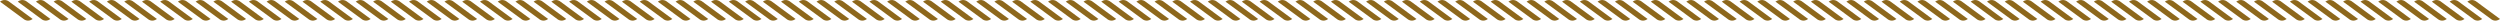 <?xml version="1.0" encoding="UTF-8"?>
<svg id="Layer_1" data-name="Layer 1" xmlns="http://www.w3.org/2000/svg" viewBox="0 0 1717.62 14.17">
  <defs>
    <style>
      .cls-1 {
        fill: #8d671b;
      }
    </style>
  </defs>
  <path class="cls-1" d="m942.83,13.05s2.79,2.53,6.24,0h0l-16.19-11.92s-2.82-2.53-6.26,0"/>
  <path class="cls-1" d="m930.64,13.05s2.79,2.53,6.24,0h0l-16.19-11.92s-2.82-2.53-6.26,0"/>
  <path class="cls-1" d="m918.45,13.05s2.79,2.53,6.24,0h0l-16.19-11.92s-2.82-2.53-6.26,0"/>
  <path class="cls-1" d="m906.26,13.05s2.79,2.53,6.24,0h0l-16.19-11.92s-2.82-2.53-6.26,0"/>
  <path class="cls-1" d="m894.07,13.05s2.79,2.53,6.24,0h0l-16.18-11.92s-2.82-2.53-6.26,0"/>
  <path class="cls-1" d="m881.6,13.05s2.79,2.53,6.24,0h0l-16.19-11.92s-2.82-2.53-6.26,0"/>
  <path class="cls-1" d="m869.41,13.05s2.79,2.53,6.24,0h0l-16.19-11.92s-2.82-2.53-6.26,0"/>
  <path class="cls-1" d="m1028.19,13.05s2.79,2.53,6.24,0h0l-16.18-11.92s-2.82-2.53-6.26,0"/>
  <path class="cls-1" d="m1016,13.05s2.79,2.53,6.24,0h0l-16.18-11.92s-2.82-2.53-6.26,0"/>
  <path class="cls-1" d="m1003.81,13.05s2.79,2.53,6.24,0h0l-16.18-11.92s-2.82-2.53-6.26,0"/>
  <path class="cls-1" d="m991.62,13.05s2.79,2.53,6.24,0h0l-16.18-11.92s-2.82-2.53-6.26,0"/>
  <path class="cls-1" d="m979.43,13.05s2.79,2.53,6.24,0h0l-16.18-11.92s-2.82-2.53-6.26,0"/>
  <path class="cls-1" d="m966.96,13.05s2.79,2.53,6.24,0h0l-16.18-11.92s-2.82-2.53-6.26,0"/>
  <path class="cls-1" d="m954.77,13.05s2.79,2.53,6.24,0h0l-16.18-11.92s-2.82-2.53-6.26,0"/>
  <path class="cls-1" d="m1113.8,13.05s2.79,2.53,6.24,0h0l-16.18-11.92s-2.82-2.53-6.26,0"/>
  <path class="cls-1" d="m1101.61,13.05s2.79,2.53,6.24,0h0l-16.18-11.92s-2.82-2.53-6.26,0"/>
  <path class="cls-1" d="m1089.42,13.05s2.79,2.53,6.24,0h0l-16.18-11.92s-2.82-2.53-6.26,0"/>
  <path class="cls-1" d="m1077.23,13.05s2.79,2.53,6.24,0h0l-16.18-11.92s-2.82-2.53-6.26,0"/>
  <path class="cls-1" d="m1065.04,13.05s2.79,2.53,6.24,0h0l-16.18-11.92s-2.82-2.53-6.26,0"/>
  <path class="cls-1" d="m1052.57,13.05s2.79,2.53,6.24,0h0l-16.18-11.92s-2.82-2.53-6.26,0"/>
  <path class="cls-1" d="m1040.38,13.05s2.79,2.53,6.24,0h0l-16.18-11.92s-2.82-2.53-6.26,0"/>
  <path class="cls-1" d="m1199.16,13.05s2.79,2.53,6.24,0h0l-16.18-11.92s-2.82-2.53-6.26,0"/>
  <path class="cls-1" d="m1186.97,13.05s2.79,2.53,6.24,0h0l-16.18-11.92s-2.82-2.53-6.26,0"/>
  <path class="cls-1" d="m1174.78,13.05s2.79,2.53,6.24,0h0l-16.18-11.92s-2.82-2.53-6.26,0"/>
  <path class="cls-1" d="m1162.59,13.05s2.79,2.53,6.24,0h0l-16.18-11.92s-2.82-2.53-6.26,0"/>
  <path class="cls-1" d="m1150.4,13.05s2.79,2.53,6.24,0h0l-16.18-11.92s-2.82-2.53-6.26,0"/>
  <path class="cls-1" d="m1137.93,13.05s2.79,2.53,6.24,0h0l-16.18-11.92s-2.82-2.53-6.26,0"/>
  <path class="cls-1" d="m1125.74,13.05s2.79,2.53,6.24,0h0l-16.18-11.92s-2.82-2.53-6.26,0"/>
  <path class="cls-1" d="m1284.76,13.05s2.79,2.53,6.24,0h0l-16.18-11.92s-2.82-2.53-6.26,0"/>
  <path class="cls-1" d="m1272.58,13.05s2.79,2.53,6.24,0h0l-16.18-11.92s-2.82-2.53-6.26,0"/>
  <path class="cls-1" d="m1260.39,13.05s2.79,2.53,6.24,0h0l-16.18-11.92s-2.82-2.53-6.26,0"/>
  <path class="cls-1" d="m1248.2,13.05s2.79,2.53,6.24,0h0l-16.18-11.92s-2.82-2.53-6.26,0"/>
  <path class="cls-1" d="m1236.01,13.05s2.79,2.53,6.24,0h0l-16.18-11.92s-2.82-2.53-6.26,0"/>
  <path class="cls-1" d="m1223.54,13.05s2.79,2.53,6.24,0h0l-16.18-11.92s-2.82-2.53-6.26,0"/>
  <path class="cls-1" d="m1211.35,13.05s2.79,2.53,6.24,0h0l-16.18-11.92s-2.82-2.53-6.26,0"/>
  <path class="cls-1" d="m1370.13,13.05s2.79,2.53,6.24,0h0l-16.18-11.92s-2.82-2.53-6.26,0"/>
  <path class="cls-1" d="m1357.94,13.05s2.79,2.53,6.24,0h0l-16.18-11.92s-2.82-2.53-6.26,0"/>
  <path class="cls-1" d="m1345.75,13.05s2.79,2.53,6.24,0h0l-16.18-11.92s-2.82-2.53-6.26,0"/>
  <path class="cls-1" d="m1333.56,13.05s2.79,2.53,6.24,0h0l-16.18-11.92s-2.82-2.53-6.26,0"/>
  <path class="cls-1" d="m1321.37,13.05s2.79,2.53,6.24,0h0l-16.18-11.92s-2.82-2.53-6.26,0"/>
  <path class="cls-1" d="m1308.9,13.05s2.79,2.53,6.24,0h0l-16.18-11.92s-2.82-2.53-6.26,0"/>
  <path class="cls-1" d="m1296.71,13.05s2.79,2.53,6.24,0h0l-16.18-11.92s-2.82-2.53-6.26,0"/>
  <path class="cls-1" d="m1454.77,13.05s2.79,2.53,6.24,0h0l-16.18-11.92s-2.82-2.53-6.26,0"/>
  <path class="cls-1" d="m1442.58,13.05s2.79,2.53,6.24,0h0l-16.18-11.92s-2.82-2.53-6.26,0"/>
  <path class="cls-1" d="m1430.39,13.05s2.79,2.53,6.24,0h0l-16.18-11.92s-2.82-2.53-6.26,0"/>
  <path class="cls-1" d="m1418.2,13.05s2.79,2.53,6.24,0h0l-16.18-11.92s-2.82-2.53-6.26,0"/>
  <path class="cls-1" d="m1406.01,13.05s2.79,2.53,6.24,0h0l-16.18-11.92s-2.82-2.53-6.26,0"/>
  <path class="cls-1" d="m1393.54,13.05s2.79,2.53,6.24,0h0l-16.18-11.92s-2.82-2.53-6.26,0"/>
  <path class="cls-1" d="m1381.35,13.05s2.79,2.53,6.24,0h0l-16.18-11.92s-2.82-2.53-6.26,0"/>
  <path class="cls-1" d="m1540.13,13.05s2.79,2.53,6.24,0h0l-16.18-11.92s-2.82-2.53-6.26,0"/>
  <path class="cls-1" d="m1527.94,13.05s2.79,2.53,6.24,0h0l-16.18-11.92s-2.82-2.53-6.26,0"/>
  <path class="cls-1" d="m1515.75,13.05s2.79,2.53,6.24,0h0l-16.18-11.92s-2.82-2.53-6.26,0"/>
  <path class="cls-1" d="m1503.56,13.05s2.79,2.53,6.24,0h0l-16.18-11.92s-2.82-2.53-6.26,0"/>
  <path class="cls-1" d="m1491.37,13.05s2.79,2.53,6.24,0h0l-16.18-11.92s-2.82-2.53-6.26,0"/>
  <path class="cls-1" d="m1478.9,13.05s2.79,2.53,6.24,0h0l-16.18-11.92s-2.82-2.53-6.26,0"/>
  <path class="cls-1" d="m1466.71,13.05s2.79,2.53,6.24,0h0l-16.18-11.92s-2.82-2.53-6.26,0"/>
  <path class="cls-1" d="m1626.02,13.05s2.79,2.53,6.24,0h0l-16.18-11.92s-2.82-2.53-6.26,0"/>
  <path class="cls-1" d="m1613.83,13.05s2.79,2.53,6.24,0h0l-16.18-11.92s-2.82-2.53-6.26,0"/>
  <path class="cls-1" d="m1601.64,13.05s2.79,2.53,6.24,0h0l-16.18-11.92s-2.82-2.53-6.26,0"/>
  <path class="cls-1" d="m1589.45,13.05s2.79,2.53,6.24,0h0l-16.18-11.92s-2.82-2.53-6.26,0"/>
  <path class="cls-1" d="m1577.26,13.05s2.79,2.53,6.24,0h0l-16.18-11.92s-2.82-2.53-6.26,0"/>
  <path class="cls-1" d="m1564.79,13.05s2.79,2.53,6.24,0h0l-16.18-11.92s-2.82-2.53-6.26,0"/>
  <path class="cls-1" d="m1552.6,13.05s2.79,2.53,6.24,0h0l-16.18-11.92s-2.82-2.53-6.26,0"/>
  <path class="cls-1" d="m1711.38,13.05s2.79,2.53,6.24,0h0l-16.18-11.92s-2.82-2.53-6.26,0"/>
  <path class="cls-1" d="m1699.19,13.05s2.79,2.53,6.24,0h0l-16.18-11.92s-2.82-2.53-6.26,0"/>
  <path class="cls-1" d="m1687,13.05s2.79,2.53,6.24,0h0l-16.18-11.92s-2.82-2.53-6.26,0"/>
  <path class="cls-1" d="m1674.82,13.05s2.79,2.53,6.24,0h0l-16.18-11.92s-2.82-2.53-6.26,0"/>
  <path class="cls-1" d="m1662.63,13.05s2.79,2.53,6.24,0h0l-16.18-11.92s-2.82-2.53-6.26,0"/>
  <path class="cls-1" d="m1650.15,13.05s2.79,2.53,6.24,0h0l-16.18-11.92s-2.82-2.53-6.26,0"/>
  <path class="cls-1" d="m1637.97,13.05s2.79,2.53,6.24,0h0l-16.18-11.92s-2.82-2.53-6.26,0"/>
  <path class="cls-1" d="m89.63,13.05s2.79,2.53,6.24,0h0L79.68,1.13s-2.82-2.53-6.26,0"/>
  <path class="cls-1" d="m77.44,13.05s2.79,2.53,6.24,0h0L67.49,1.13s-2.82-2.53-6.26,0"/>
  <path class="cls-1" d="m65.25,13.05s2.79,2.53,6.24,0h0L55.3,1.13s-2.82-2.53-6.26,0"/>
  <path class="cls-1" d="m53.06,13.05s2.79,2.53,6.24,0h0L43.11,1.13s-2.82-2.53-6.26,0"/>
  <path class="cls-1" d="m40.87,13.05s2.79,2.53,6.24,0h0L30.93,1.13s-2.82-2.53-6.26,0"/>
  <path class="cls-1" d="m28.4,13.05s2.79,2.53,6.24,0h0L18.45,1.13s-2.82-2.53-6.26,0"/>
  <path class="cls-1" d="m16.21,13.05s2.79,2.53,6.24,0h0L6.26,1.13S3.44-1.4,0,1.13"/>
  <path class="cls-1" d="m174.99,13.05s2.79,2.53,6.24,0h0l-16.18-11.92s-2.82-2.53-6.26,0"/>
  <path class="cls-1" d="m162.8,13.05s2.79,2.53,6.24,0h0l-16.18-11.92s-2.82-2.53-6.26,0"/>
  <path class="cls-1" d="m150.61,13.05s2.79,2.53,6.24,0h0l-16.18-11.92s-2.82-2.53-6.26,0"/>
  <path class="cls-1" d="m138.42,13.05s2.79,2.53,6.24,0h0l-16.18-11.92s-2.82-2.53-6.26,0"/>
  <path class="cls-1" d="m126.23,13.05s2.79,2.53,6.24,0h0L116.29,1.13s-2.82-2.53-6.26,0"/>
  <path class="cls-1" d="m113.76,13.05s2.79,2.53,6.24,0h0L103.82,1.13s-2.82-2.53-6.26,0"/>
  <path class="cls-1" d="m101.57,13.05s2.79,2.53,6.24,0h0L91.63,1.13s-2.82-2.53-6.26,0"/>
  <path class="cls-1" d="m260.6,13.05s2.79,2.53,6.24,0h0l-16.18-11.92s-2.82-2.53-6.26,0"/>
  <path class="cls-1" d="m248.41,13.05s2.79,2.53,6.24,0h0l-16.18-11.92s-2.82-2.53-6.26,0"/>
  <path class="cls-1" d="m236.22,13.05s2.79,2.53,6.24,0h0l-16.18-11.92s-2.82-2.53-6.26,0"/>
  <path class="cls-1" d="m224.03,13.05s2.79,2.53,6.24,0h0l-16.18-11.92s-2.82-2.53-6.26,0"/>
  <path class="cls-1" d="m211.84,13.05s2.79,2.53,6.24,0h0l-16.18-11.92s-2.82-2.53-6.26,0"/>
  <path class="cls-1" d="m199.37,13.05s2.79,2.53,6.24,0h0l-16.18-11.92s-2.82-2.53-6.26,0"/>
  <path class="cls-1" d="m187.18,13.05s2.79,2.53,6.24,0h0l-16.18-11.92s-2.82-2.53-6.26,0"/>
  <path class="cls-1" d="m345.96,13.05s2.79,2.53,6.24,0h0l-16.18-11.92s-2.82-2.53-6.26,0"/>
  <path class="cls-1" d="m333.77,13.05s2.79,2.53,6.24,0h0l-16.18-11.92s-2.82-2.53-6.26,0"/>
  <path class="cls-1" d="m321.58,13.05s2.79,2.53,6.24,0h0l-16.18-11.92s-2.82-2.53-6.26,0"/>
  <path class="cls-1" d="m309.39,13.05s2.79,2.53,6.24,0h0l-16.18-11.92s-2.82-2.53-6.26,0"/>
  <path class="cls-1" d="m297.2,13.05s2.79,2.53,6.24,0h0l-16.18-11.92s-2.82-2.53-6.26,0"/>
  <path class="cls-1" d="m284.73,13.05s2.79,2.53,6.24,0h0l-16.18-11.92s-2.82-2.53-6.26,0"/>
  <path class="cls-1" d="m272.54,13.05s2.79,2.53,6.24,0h0l-16.18-11.92s-2.82-2.53-6.26,0"/>
  <path class="cls-1" d="m431.56,13.05s2.79,2.53,6.24,0h0l-16.18-11.92s-2.82-2.53-6.26,0"/>
  <path class="cls-1" d="m419.38,13.05s2.79,2.53,6.24,0h0l-16.18-11.92s-2.82-2.53-6.26,0"/>
  <path class="cls-1" d="m407.19,13.05s2.79,2.53,6.24,0h0l-16.18-11.92s-2.82-2.53-6.26,0"/>
  <path class="cls-1" d="m395,13.05s2.79,2.53,6.24,0h0l-16.18-11.92s-2.82-2.53-6.26,0"/>
  <path class="cls-1" d="m382.81,13.05s2.79,2.53,6.24,0h0l-16.18-11.92s-2.82-2.53-6.26,0"/>
  <path class="cls-1" d="m370.34,13.05s2.79,2.53,6.24,0h0l-16.18-11.92s-2.82-2.53-6.26,0"/>
  <path class="cls-1" d="m358.15,13.05s2.79,2.53,6.24,0h0l-16.18-11.92s-2.82-2.53-6.26,0"/>
  <path class="cls-1" d="m516.93,13.05s2.79,2.53,6.24,0h0l-16.18-11.92s-2.82-2.53-6.26,0"/>
  <path class="cls-1" d="m504.74,13.05s2.79,2.53,6.24,0h0l-16.18-11.92s-2.82-2.53-6.26,0"/>
  <path class="cls-1" d="m492.55,13.05s2.79,2.53,6.24,0h0l-16.18-11.92s-2.82-2.53-6.26,0"/>
  <path class="cls-1" d="m480.36,13.05s2.79,2.53,6.24,0h0l-16.18-11.92s-2.82-2.53-6.26,0"/>
  <path class="cls-1" d="m468.17,13.05s2.79,2.53,6.24,0h0l-16.18-11.92s-2.82-2.53-6.26,0"/>
  <path class="cls-1" d="m455.7,13.05s2.79,2.53,6.24,0h0l-16.18-11.92s-2.82-2.53-6.26,0"/>
  <path class="cls-1" d="m443.51,13.05s2.79,2.53,6.24,0h0l-16.18-11.92s-2.82-2.53-6.26,0"/>
  <path class="cls-1" d="m601.57,13.05s2.79,2.53,6.24,0h0l-16.18-11.92s-2.82-2.53-6.26,0"/>
  <path class="cls-1" d="m589.38,13.05s2.79,2.53,6.24,0h0l-16.18-11.92s-2.82-2.53-6.26,0"/>
  <path class="cls-1" d="m577.19,13.05s2.79,2.53,6.24,0h0l-16.18-11.92s-2.82-2.53-6.26,0"/>
  <path class="cls-1" d="m565,13.05s2.79,2.53,6.24,0h0l-16.18-11.92s-2.82-2.53-6.26,0"/>
  <path class="cls-1" d="m552.81,13.05s2.79,2.53,6.24,0h0l-16.18-11.92s-2.82-2.53-6.26,0"/>
  <path class="cls-1" d="m540.34,13.05s2.79,2.53,6.24,0h0l-16.18-11.92s-2.82-2.53-6.26,0"/>
  <path class="cls-1" d="m528.15,13.05s2.79,2.53,6.24,0h0l-16.18-11.92s-2.82-2.53-6.26,0"/>
  <path class="cls-1" d="m686.93,13.05s2.79,2.53,6.24,0h0l-16.18-11.92s-2.82-2.53-6.26,0"/>
  <path class="cls-1" d="m674.74,13.05s2.79,2.53,6.24,0h0l-16.18-11.92s-2.82-2.53-6.26,0"/>
  <path class="cls-1" d="m662.55,13.05s2.79,2.53,6.24,0h0l-16.18-11.92s-2.82-2.53-6.26,0"/>
  <path class="cls-1" d="m650.36,13.05s2.79,2.53,6.24,0h0l-16.18-11.92s-2.82-2.53-6.26,0"/>
  <path class="cls-1" d="m638.17,13.05s2.79,2.53,6.24,0h0l-16.18-11.92s-2.82-2.53-6.26,0"/>
  <path class="cls-1" d="m625.7,13.05s2.79,2.53,6.24,0h0l-16.18-11.92s-2.82-2.53-6.26,0"/>
  <path class="cls-1" d="m613.51,13.05s2.79,2.53,6.24,0h0l-16.18-11.92s-2.82-2.53-6.26,0"/>
  <path class="cls-1" d="m772.82,13.05s2.79,2.53,6.24,0h0l-16.18-11.92s-2.82-2.53-6.26,0"/>
  <path class="cls-1" d="m760.63,13.05s2.79,2.53,6.24,0h0l-16.18-11.92s-2.82-2.53-6.26,0"/>
  <path class="cls-1" d="m748.44,13.05s2.79,2.53,6.24,0h0l-16.18-11.92s-2.82-2.53-6.26,0"/>
  <path class="cls-1" d="m736.25,13.05s2.79,2.53,6.24,0h0l-16.18-11.92s-2.82-2.53-6.26,0"/>
  <path class="cls-1" d="m724.06,13.05s2.79,2.53,6.24,0h0l-16.18-11.92s-2.82-2.53-6.26,0"/>
  <path class="cls-1" d="m711.59,13.05s2.79,2.53,6.24,0h0l-16.18-11.92s-2.82-2.53-6.26,0"/>
  <path class="cls-1" d="m699.4,13.05s2.79,2.53,6.24,0h0l-16.18-11.92s-2.82-2.53-6.26,0"/>
  <path class="cls-1" d="m858.18,13.05s2.79,2.53,6.24,0h0l-16.18-11.92s-2.82-2.53-6.26,0"/>
  <path class="cls-1" d="m845.99,13.05s2.79,2.53,6.24,0h0l-16.18-11.92s-2.82-2.53-6.26,0"/>
  <path class="cls-1" d="m833.8,13.05s2.79,2.53,6.24,0h0l-16.18-11.92s-2.82-2.53-6.26,0"/>
  <path class="cls-1" d="m821.62,13.05s2.79,2.53,6.24,0h0l-16.18-11.92s-2.82-2.53-6.26,0"/>
  <path class="cls-1" d="m809.43,13.05s2.79,2.53,6.24,0h0l-16.18-11.92s-2.82-2.53-6.26,0"/>
  <path class="cls-1" d="m796.95,13.05s2.79,2.53,6.24,0h0l-16.18-11.92s-2.82-2.53-6.26,0"/>
  <path class="cls-1" d="m784.77,13.05s2.79,2.53,6.24,0h0l-16.18-11.92s-2.82-2.53-6.26,0"/>
</svg>